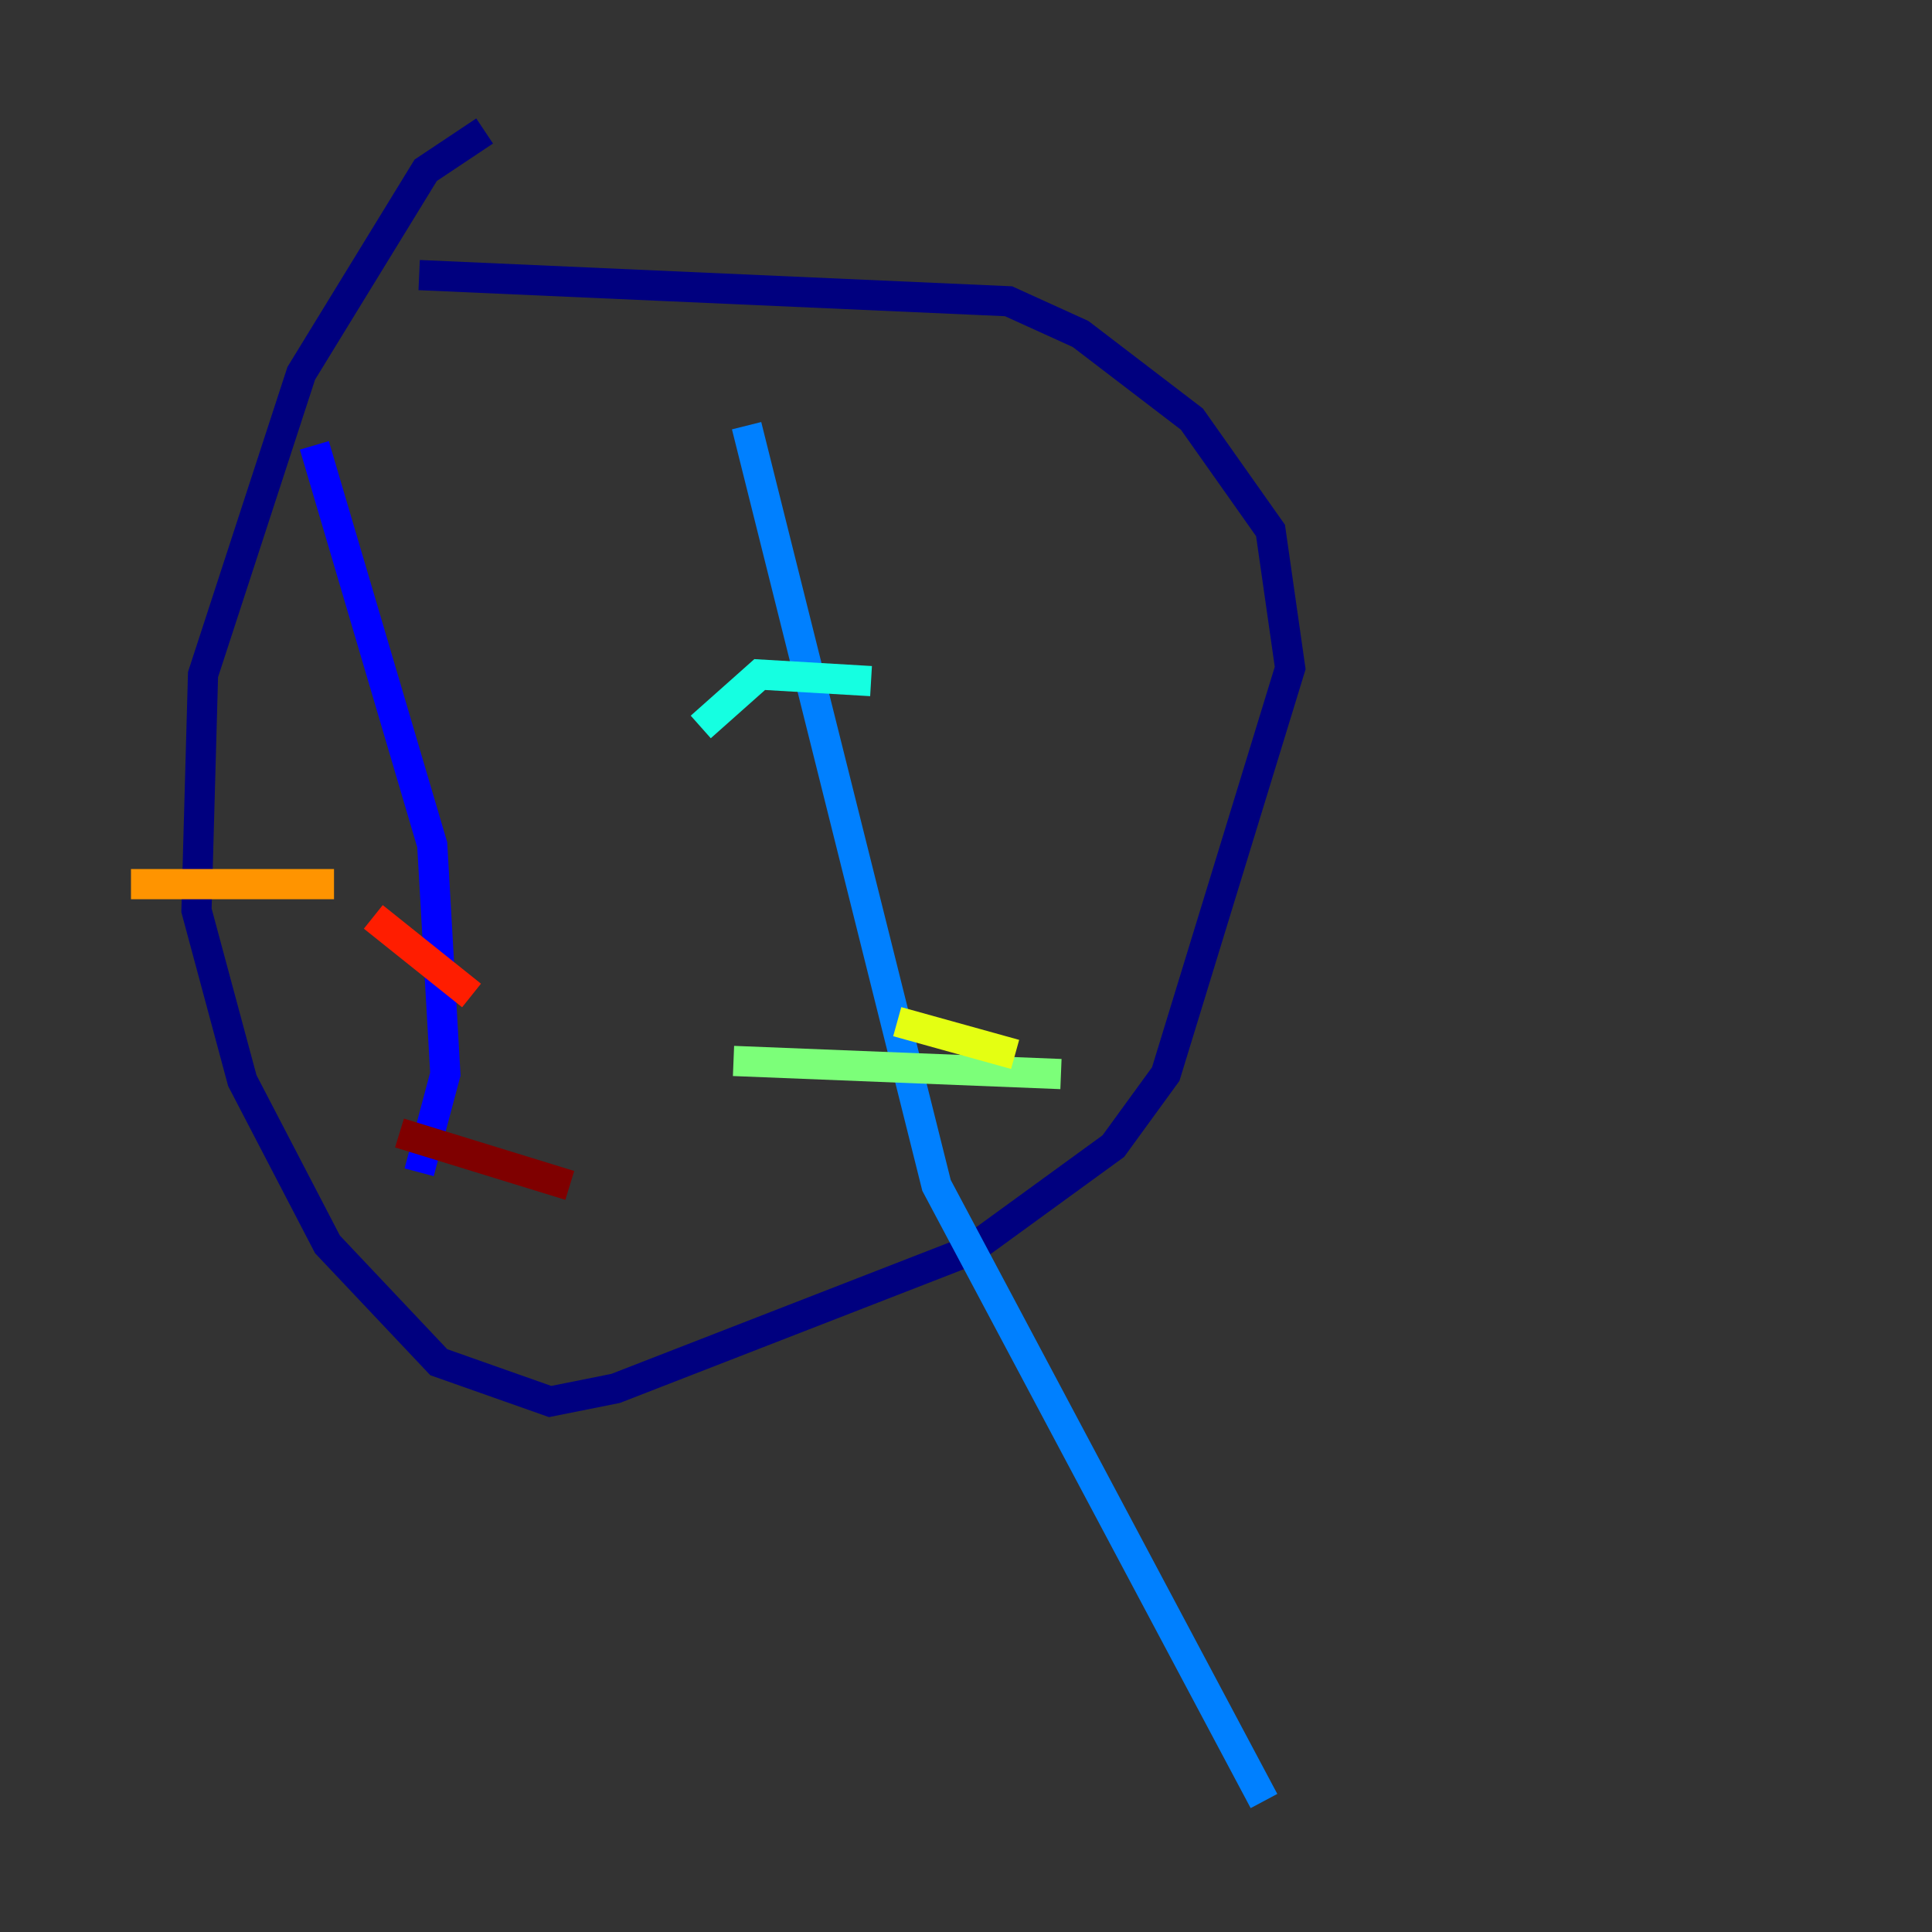<?xml version="1.0" encoding="utf-8" ?>
<svg baseProfile="tiny" height="128" version="1.2" viewBox="0,0,128,128" width="128" xmlns="http://www.w3.org/2000/svg" xmlns:ev="http://www.w3.org/2001/xml-events" xmlns:xlink="http://www.w3.org/1999/xlink"><rect x="0" y="0" width="128" height="128" fill="#333333" stroke="none"/><defs /><polyline fill="none" points="32.108,8.678 28.203,11.281 19.959,24.732 13.451,44.691 13.017,60.312 16.054,71.593 21.695,82.441 29.071,90.251 36.447,92.854 40.786,91.986 64.217,82.875 73.763,75.932 77.234,71.159 85.478,44.258 84.176,35.146 78.969,27.77 71.593,22.129 66.82,19.959 27.77,18.224" stroke="#00007f" stroke-width="2" /><polyline fill="none" points="20.827,29.505 28.637,55.973 29.505,71.159 27.77,77.668" stroke="#0000ff" stroke-width="2" /><polyline fill="none" points="49.464,28.203 62.047,78.536 83.742,119.322" stroke="#0080ff" stroke-width="2" /><polyline fill="none" points="46.427,48.163 50.332,44.691 57.709,45.125" stroke="#15ffe1" stroke-width="2" /><polyline fill="none" points="48.597,70.291 70.291,71.159" stroke="#7cff79" stroke-width="2" /><polyline fill="none" points="59.444,67.688 67.254,69.858" stroke="#e4ff12" stroke-width="2" /><polyline fill="none" points="8.678,58.576 22.129,58.576" stroke="#ff9400" stroke-width="2" /><polyline fill="none" points="24.732,60.746 31.241,65.953" stroke="#ff1d00" stroke-width="2" /><polyline fill="none" points="26.468,75.064 37.749,78.536" stroke="#7f0000" stroke-width="2" /></svg>